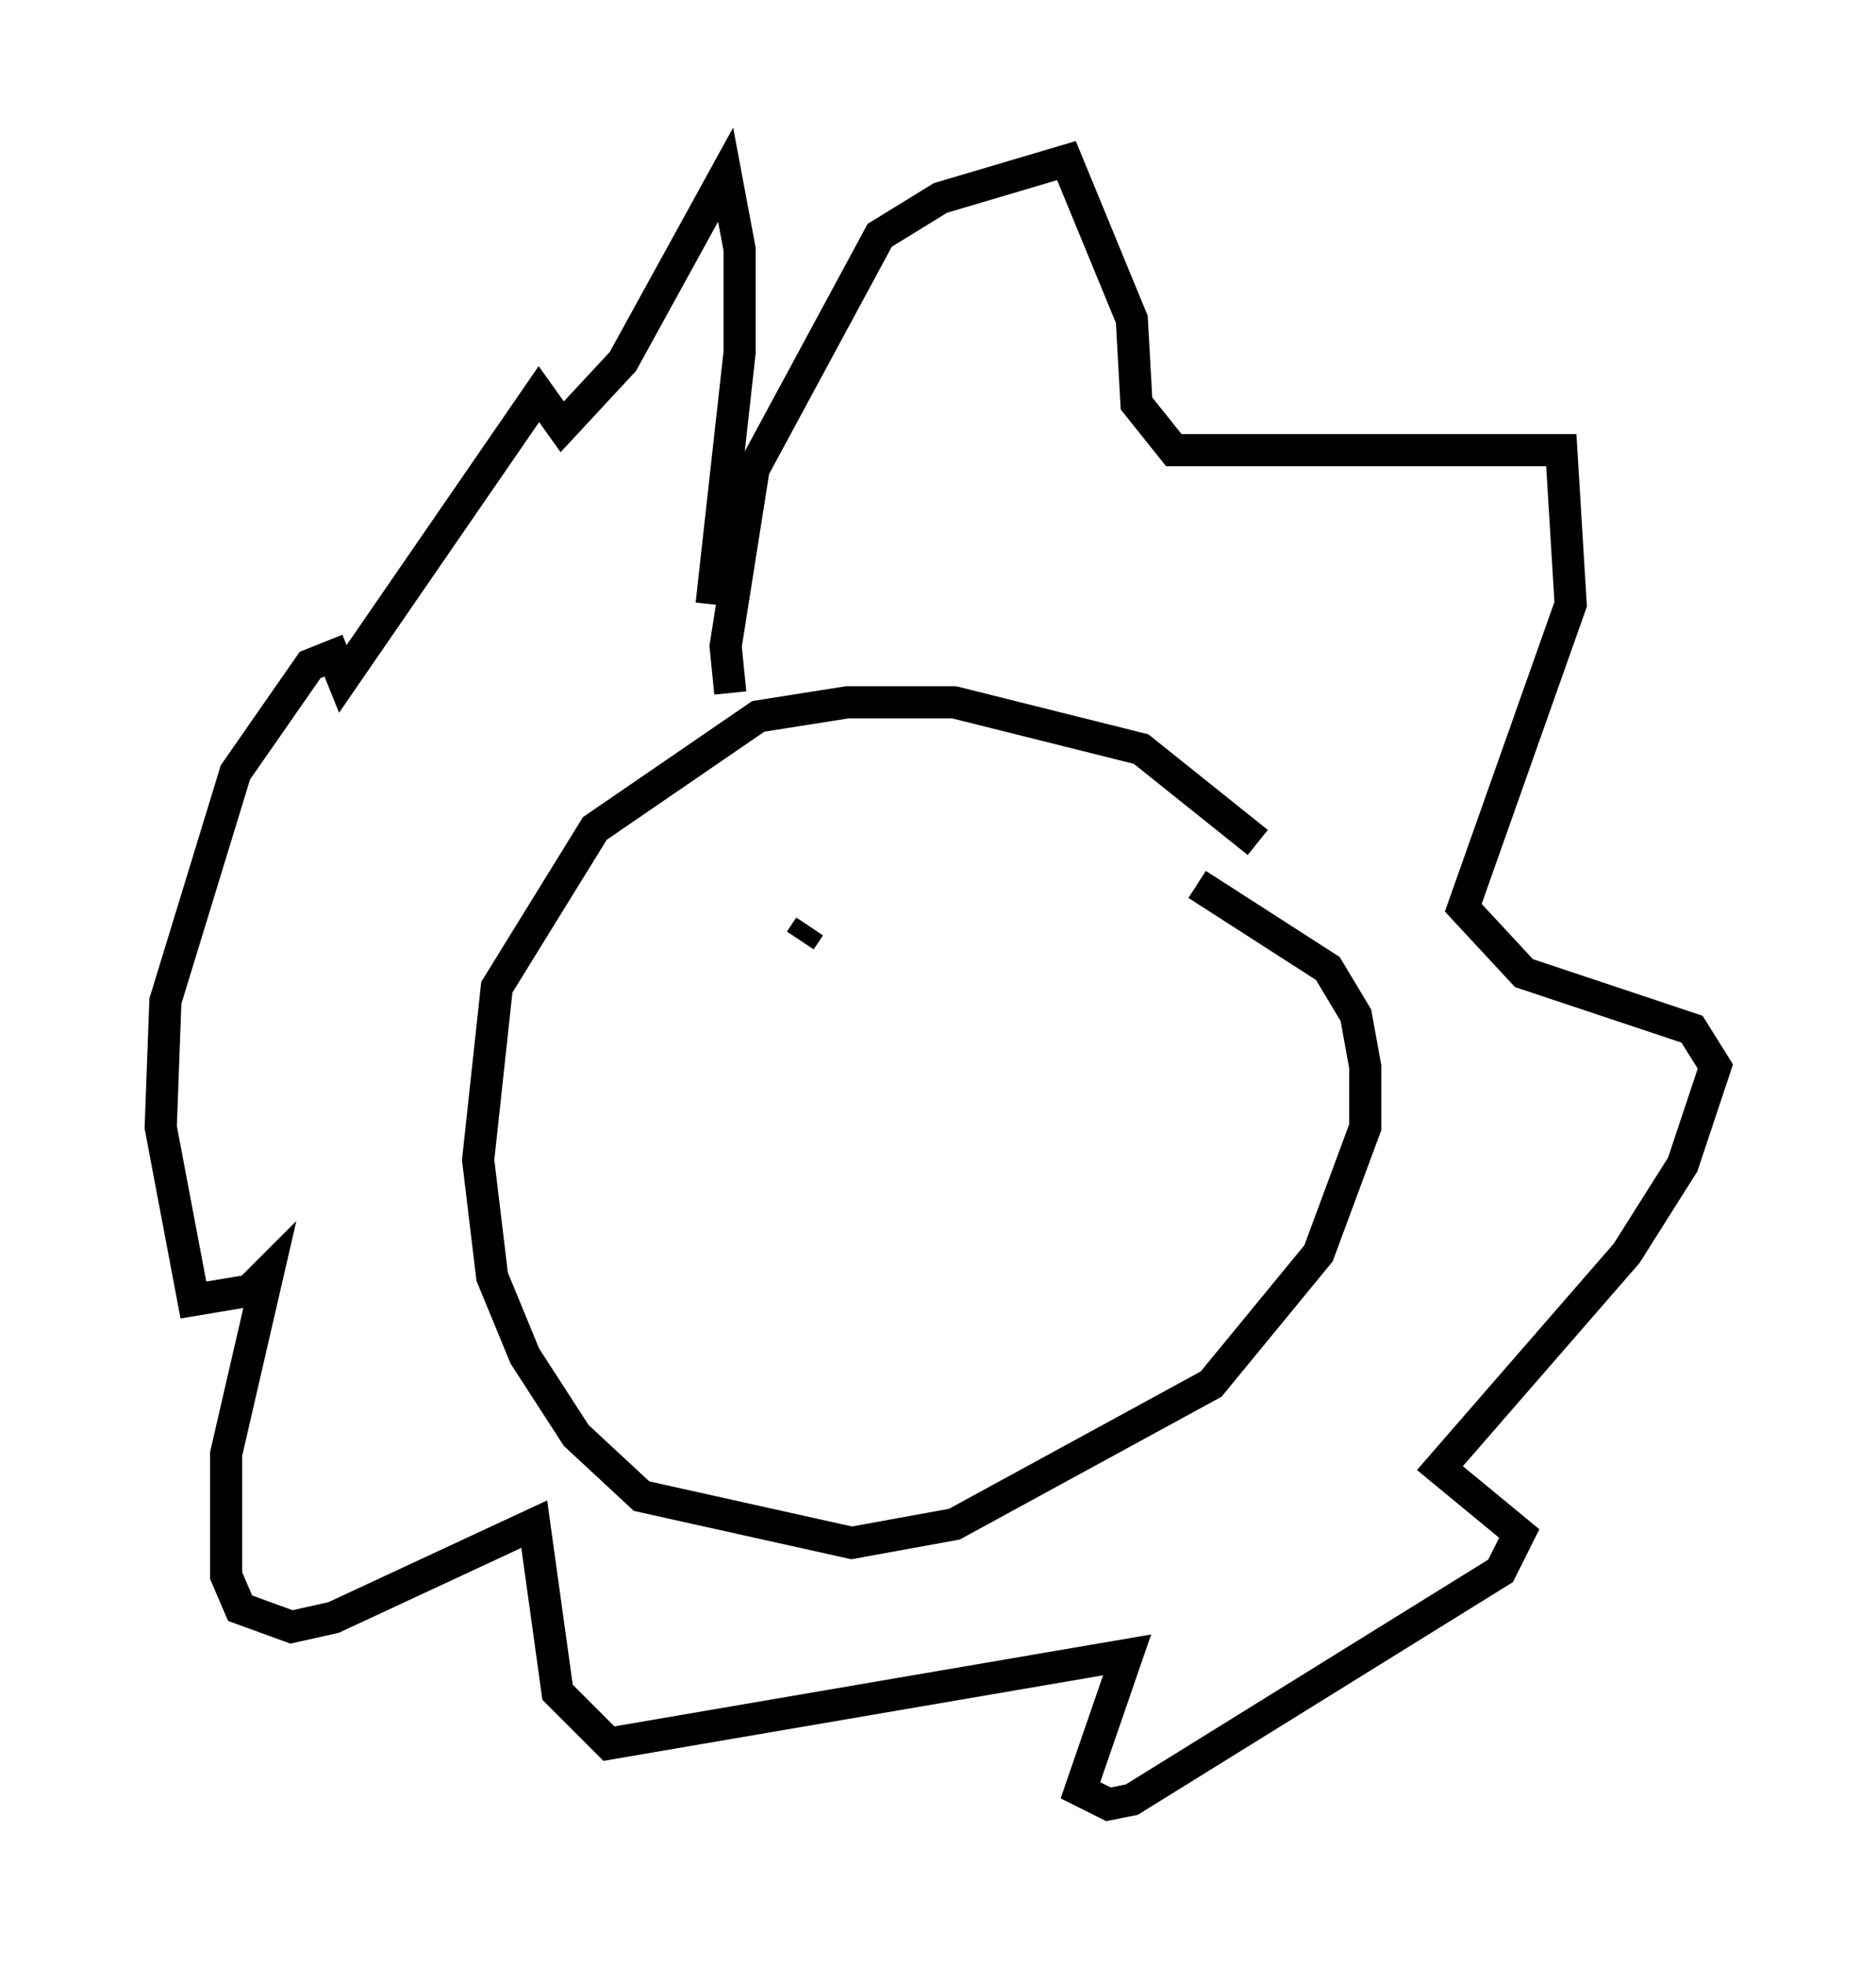 <?xml version="1.0" encoding="utf-8" ?>
<svg baseProfile="full" height="61.128" version="1.1" width="58.369" xmlns="http://www.w3.org/2000/svg" xmlns:ev="http://www.w3.org/2001/xml-events" xmlns:xlink="http://www.w3.org/1999/xlink"><defs /><rect fill="white" height="61.128" width="58.369" x="0" y="0" /><path d="M40.587, 28.821 m-1.453, -2.615 l-3.631, -2.905 -5.81, -1.453 l-3.341, 0.0 -2.76, 0.436 l-5.084, 3.486 -3.05, 4.939 l-0.581, 5.374 0.436, 3.631 l1.017, 2.469 1.598, 2.469 l2.034, 1.888 6.536, 1.453 l3.196, -0.581 7.989, -4.358 l3.341, -4.067 1.453, -3.922 l0.0, -1.888 -0.291, -1.598 l-0.872, -1.453 -4.067, -2.615 m-14.525, -5.955 l-0.145, -1.453 0.872, -5.52 l3.922, -7.263 1.888, -1.162 l3.922, -1.162 2.034, 4.939 l0.145, 2.615 1.162, 1.453 l12.056, 0.0 0.291, 4.793 l-3.341, 9.441 1.888, 2.034 l5.229, 1.743 0.726, 1.162 l-1.017, 3.05 -1.743, 2.76 l-5.81, 6.682 2.469, 2.034 l-0.581, 1.162 -11.475, 7.117 l-0.726, 0.145 -0.872, -0.436 l1.453, -4.212 -16.123, 2.76 l-1.598, -1.598 -0.726, -5.229 l-6.246, 2.905 -1.307, 0.291 l-1.598, -0.581 -0.436, -1.017 l0.0, -3.777 1.307, -5.665 l-0.581, 0.581 -1.743, 0.291 l-1.017, -5.374 0.145, -3.922 l2.179, -7.117 2.324, -3.341 l0.726, -0.291 0.291, 0.726 l6.101, -8.86 0.726, 1.017 l1.888, -2.034 3.196, -5.81 l0.436, 2.324 0.0, 3.196 l-0.872, 7.844 m3.05, 10.022 l-0.291, 0.436 m11.039, -0.872 l0.0, 0.0 " fill="none" stroke="black" stroke-width="1" /></svg>